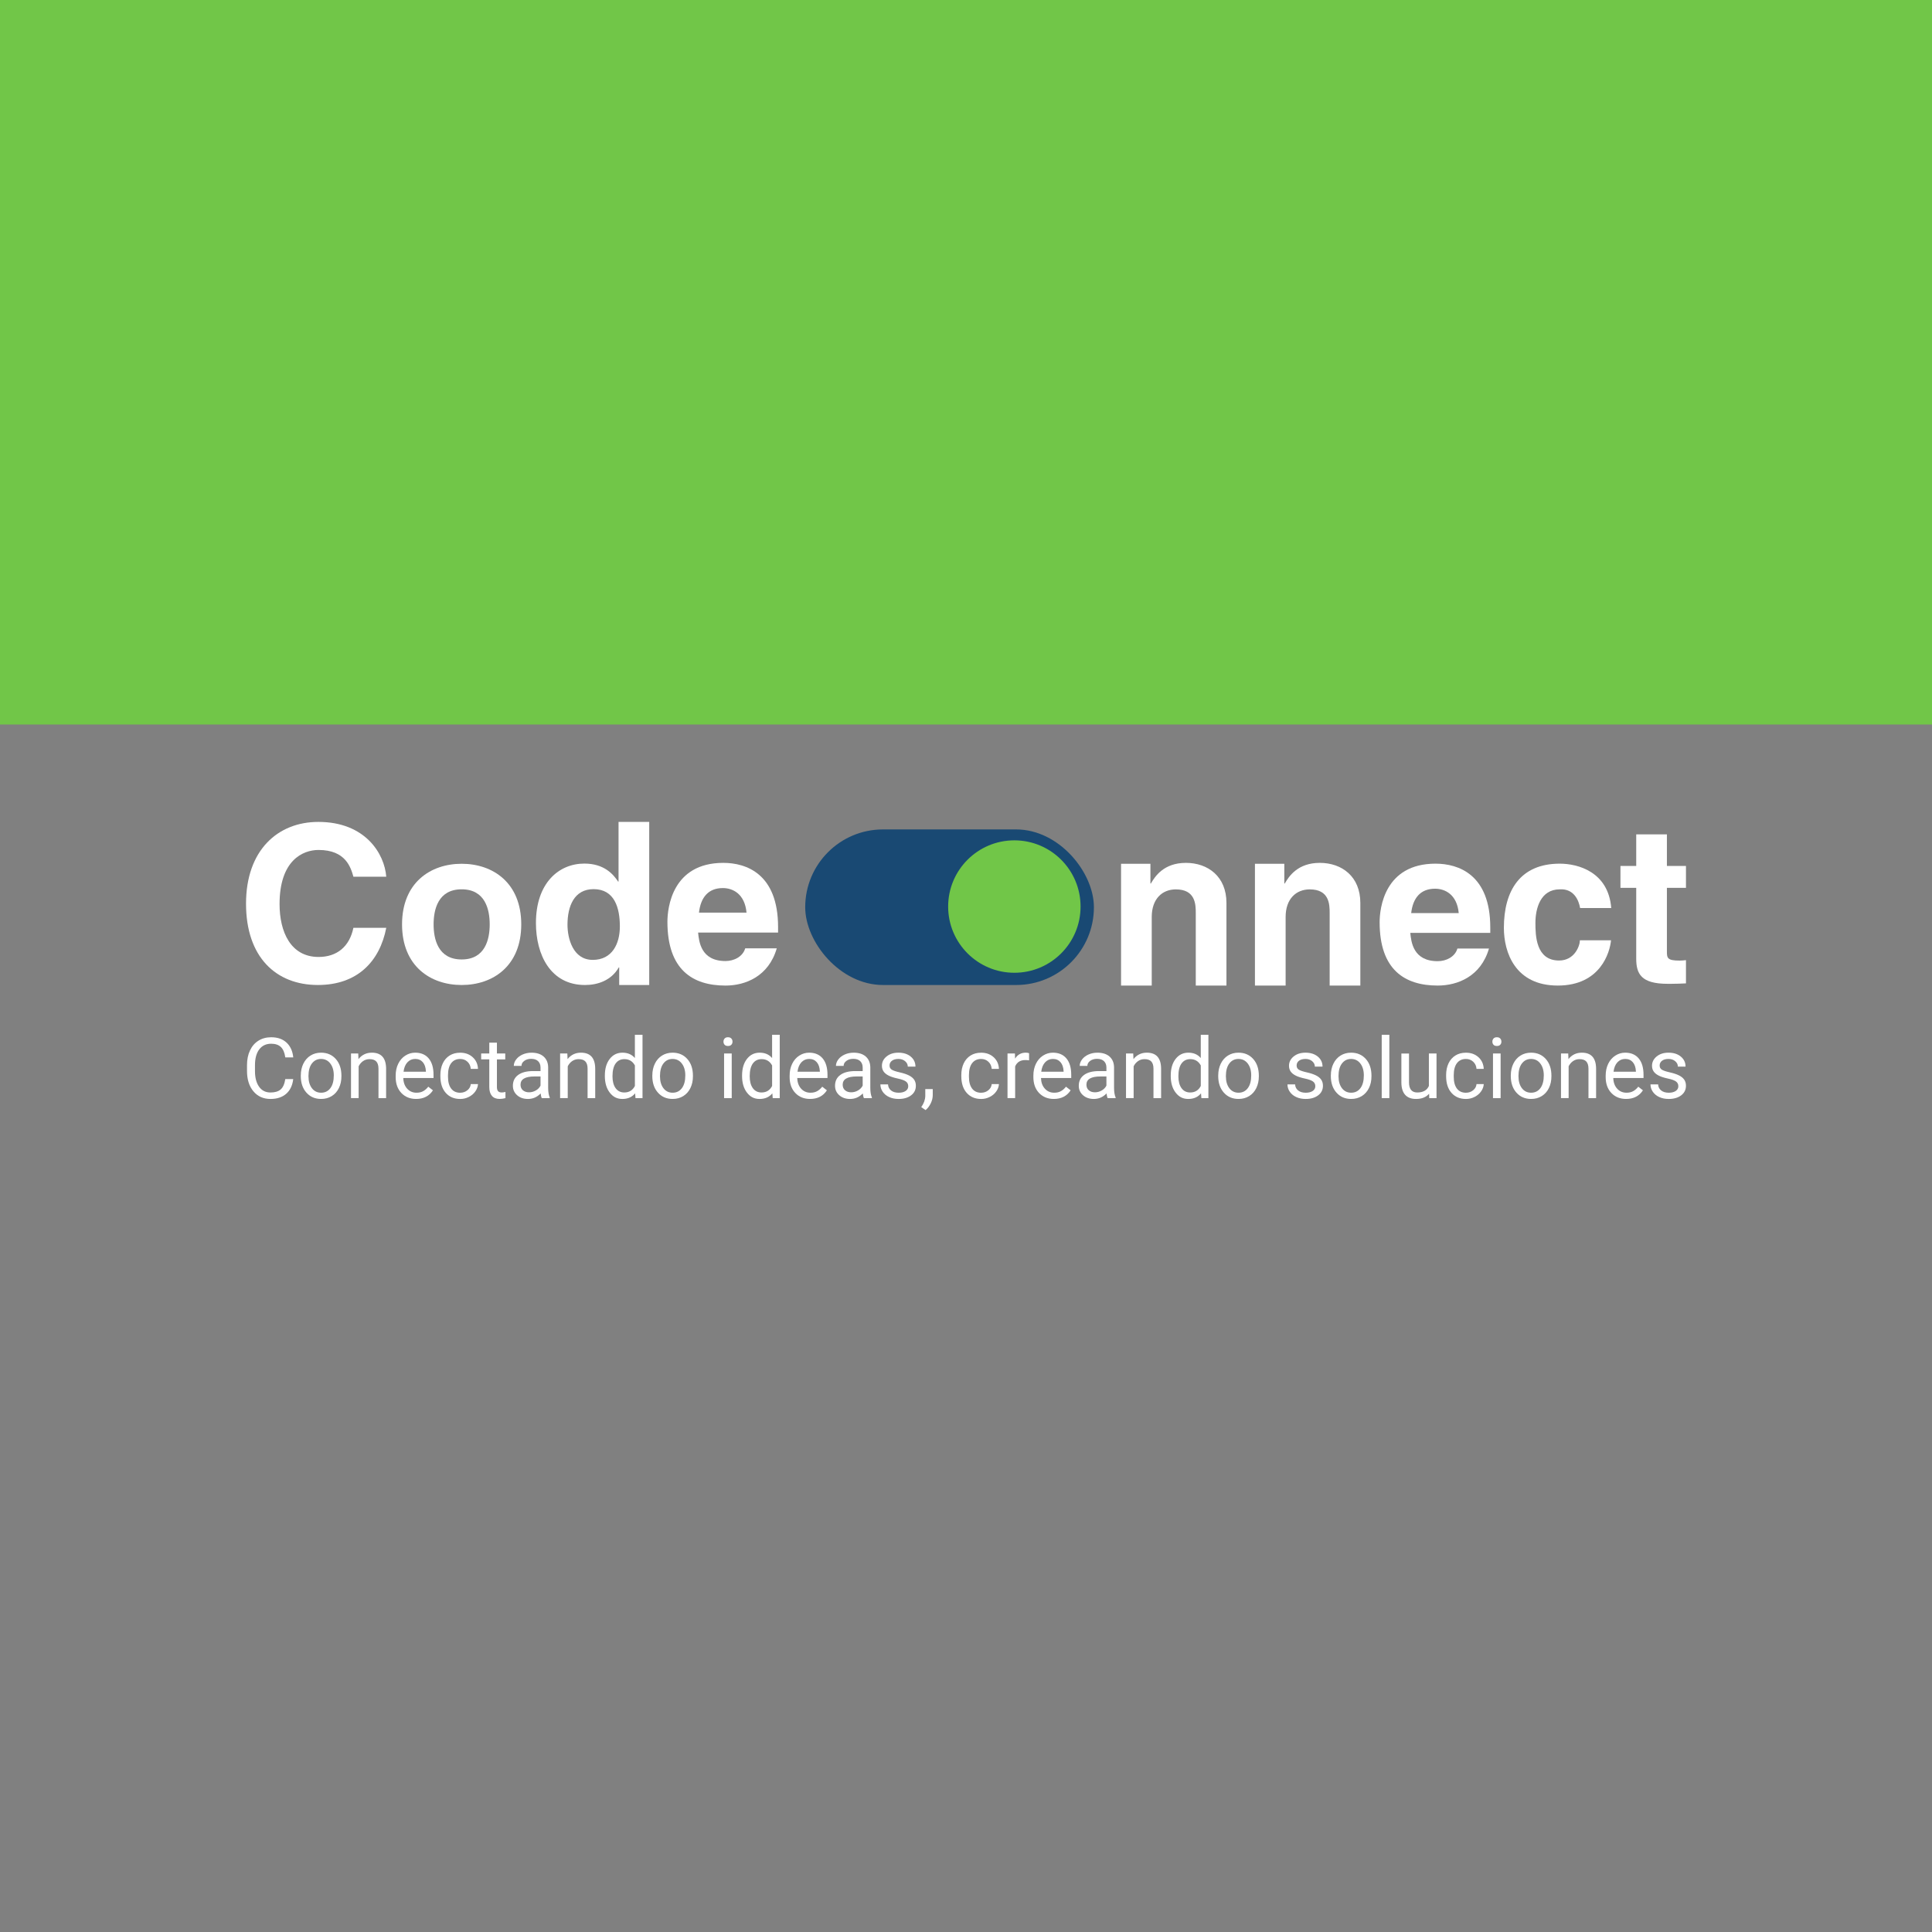 <?xml version="1.0" encoding="UTF-8"?>
<svg id="Capa_1" data-name="Capa 1" xmlns="http://www.w3.org/2000/svg" viewBox="0 0 1600 1600">
  <rect x="0" y="0" width="1600" height="1600" fill="#808080" stroke="none"/>
  <defs>
    <style>
      .cls-1 {
        fill: #fff;
      }

      .cls-2 {
        fill: #194973;
      }

      .cls-3 {
        fill: #71c648;
      }
    </style>
  </defs>
  <rect class="cls-3" x="0" y="0" width="1600" height="600"/>
  <g>
    <rect class="cls-2" x="666.84" y="686.89" width="239.09" height="128.85" rx="64.42" ry="64.42"/>
    <path class="cls-1" d="m292.67,726.05c-2.18-7.68-6.35-22.15-28.85-22.15-13.07,0-32.3,8.58-32.3,44.84,0,23.04,9.25,43.77,32.3,43.77,15.06,0,25.59-8.4,28.85-24.12h27.22c-5.44,27.87-23.95,47.34-56.62,47.34-34.66,0-59.52-23.05-59.52-67.35s26.31-67.71,59.88-67.71c39.01,0,54.8,26.44,56.25,45.38h-27.22Z"/>
    <path class="cls-1" d="m382.32,815.74c-25.95,0-49.36-15.78-49.36-50.2s23.41-50.2,49.36-50.2,49.36,15.78,49.36,50.2-23.41,50.2-49.36,50.2Zm0-79.25c-19.6,0-23.23,16.85-23.23,29.04s3.63,29.05,23.23,29.05,23.23-16.85,23.23-29.05-3.63-29.04-23.23-29.04Z"/>
    <path class="cls-1" d="m537.66,815.74h-24.86v-14.55h-.36c-6.17,10.77-17.42,14.55-27.95,14.55-28.67,0-40.65-25.14-40.65-51.36,0-33.04,18.87-49.2,40.1-49.2,16.33,0,23.95,8.8,27.95,14.9h.36v-49.41h25.41v135.06Zm-46.82-20.8c16.15,0,22.5-13.38,22.5-27.67,0-15.37-4.36-30.92-21.78-30.92-16.15,0-21.59,14.28-21.59,29.47,0,11.39,4.54,29.11,20.87,29.11Z"/>
    <path class="cls-1" d="m643.28,785.36c-6.71,23.23-25.95,30.85-42.46,30.85-27.22,0-48.09-13.07-48.09-52.81,0-11.61,3.99-48.81,46.27-48.81,19.05,0,45.37,9.07,45.37,53.17v4.54h-66.23c.73,7.26,2.18,23.59,22.68,23.59,7.08,0,14.34-3.63,16.33-10.53h26.13Zm-25.04-29.58c-1.45-15.61-11.43-20.32-19.6-20.32-11.98,0-18.33,7.62-19.78,20.32h39.38Z"/>
    <path class="cls-1" d="m1015.69,816.21h-25.4v-60.12c0-7.26-.36-19.54-16.51-19.54-11.25,0-19.96,7.82-19.96,22.89v56.77h-25.41v-100.87h24.32v16.37h.36c3.45-5.96,10.71-17.12,29.03-17.12s33.57,11.35,33.57,33.13v68.49Z"/>
    <path class="cls-1" d="m1126.57,816.21h-25.4v-60.12c0-7.26-.36-19.54-16.51-19.54-11.25,0-19.96,7.82-19.96,22.89v56.77h-25.41v-100.87h24.32v16.37h.36c3.45-5.96,10.71-17.12,29.03-17.12s33.57,11.35,33.57,33.13v68.49Z"/>
    <path class="cls-1" d="m1233.1,785.56c-6.71,23.07-25.95,30.64-42.46,30.64-27.22,0-48.09-12.98-48.09-52.46,0-11.54,3.99-48.49,46.27-48.49,19.05,0,45.36,9.01,45.36,52.82v4.51h-66.23c.73,7.21,2.18,23.43,22.68,23.43,7.08,0,14.34-3.6,16.33-10.46h26.13Zm-25.04-29.38c-1.45-15.5-11.43-20.19-19.6-20.19-11.98,0-18.33,7.57-19.78,20.19h39.38Z"/>
    <path class="cls-1" d="m1334.18,778.71c-.91,9.91-8.71,37.49-44.09,37.49s-44.64-27.58-44.64-47.77c0-31,13.61-53.18,46.27-53.18,15.24,0,40.28,6.85,42.64,36.77h-25.77c-1.09-6.31-5.08-16.22-16.88-15.5-15.97,0-20.14,15.86-20.14,27.76,0,10.45.36,31.18,19.6,31.18,12.88,0,17.24-12.26,17.24-16.76h25.77Z"/>
    <path class="cls-1" d="m1380.46,717.13h15.79v18.15h-15.79v52.44c0,5.62.18,7.8,10.53,7.8,1.63,0,3.45-.18,5.26-.36v19.23c-3.99.18-7.98.36-11.98.36h-3.27c-21.96,0-25.95-8.35-25.95-20.87v-58.61h-13.06v-18.15h13.06v-26.13h25.41v26.13Z"/>
    <circle class="cls-3" cx="840.05" cy="750.77" r="54.83"/>
    <g>
      <path class="cls-1" d="m242.84,893.64c-.61,5.26-2.56,9.32-5.82,12.18-3.27,2.86-7.61,4.29-13.03,4.29-5.87,0-10.58-2.11-14.12-6.32-3.54-4.21-5.31-9.85-5.31-16.91v-4.78c0-4.62.82-8.69,2.48-12.19,1.65-3.51,3.99-6.2,7.02-8.08,3.03-1.88,6.53-2.82,10.52-2.82,5.28,0,9.52,1.47,12.71,4.42,3.19,2.95,5.04,7.03,5.57,12.24h-6.59c-.57-3.97-1.81-6.85-3.71-8.63-1.9-1.78-4.56-2.67-7.98-2.67-4.19,0-7.47,1.55-9.85,4.65-2.38,3.1-3.57,7.51-3.57,13.23v4.82c0,5.4,1.13,9.7,3.38,12.89,2.25,3.19,5.41,4.79,9.46,4.79,3.64,0,6.44-.82,8.39-2.48,1.95-1.65,3.24-4.53,3.88-8.62h6.59Z"/>
      <path class="cls-1" d="m249.12,890.6c0-3.62.71-6.88,2.13-9.77,1.42-2.89,3.4-5.12,5.94-6.69,2.54-1.57,5.44-2.36,8.69-2.36,5.03,0,9.1,1.74,12.21,5.23s4.66,8.12,4.66,13.9v.44c0,3.6-.69,6.83-2.07,9.68-1.38,2.86-3.35,5.08-5.91,6.68-2.56,1.59-5.5,2.39-8.83,2.39-5.01,0-9.07-1.74-12.18-5.23-3.11-3.48-4.66-8.09-4.66-13.83v-.44Zm6.35.75c0,4.1.95,7.39,2.85,9.87,1.9,2.48,4.45,3.72,7.63,3.72s5.76-1.26,7.65-3.77c1.89-2.52,2.83-6.04,2.83-10.57,0-4.05-.96-7.34-2.89-9.85-1.92-2.52-4.48-3.77-7.67-3.77s-5.64,1.24-7.55,3.72-2.87,6.03-2.87,10.66Z"/>
      <path class="cls-1" d="m296.67,872.46l.2,4.65c2.82-3.55,6.51-5.33,11.07-5.33,7.81,0,11.75,4.41,11.82,13.22v24.42h-6.32v-24.46c-.02-2.66-.63-4.63-1.83-5.91s-3.06-1.91-5.58-1.91c-2.05,0-3.85.55-5.4,1.64-1.55,1.09-2.76,2.53-3.62,4.3v26.33h-6.32v-36.96h5.98Z"/>
      <path class="cls-1" d="m344.62,910.1c-5.01,0-9.09-1.64-12.23-4.94-3.14-3.29-4.71-7.69-4.71-13.2v-1.16c0-3.67.7-6.94,2.1-9.82s3.36-5.14,5.87-6.76c2.52-1.63,5.24-2.44,8.18-2.44,4.8,0,8.54,1.58,11.2,4.75,2.66,3.16,4,7.7,4,13.59v2.63h-25.04c.09,3.64,1.16,6.59,3.19,8.83,2.04,2.24,4.63,3.36,7.77,3.36,2.23,0,4.12-.46,5.67-1.37,1.55-.91,2.9-2.12,4.06-3.62l3.86,3.01c-3.1,4.76-7.74,7.14-13.94,7.14Zm-.79-33.13c-2.55,0-4.69.93-6.42,2.78-1.73,1.86-2.8,4.46-3.21,7.8h18.51v-.48c-.18-3.21-1.05-5.7-2.6-7.46-1.55-1.76-3.64-2.65-6.28-2.65Z"/>
      <path class="cls-1" d="m381.17,904.95c2.25,0,4.22-.68,5.91-2.05,1.68-1.37,2.62-3.07,2.8-5.12h5.98c-.11,2.12-.84,4.13-2.19,6.05-1.34,1.91-3.14,3.44-5.38,4.58-2.24,1.14-4.62,1.71-7.12,1.71-5.03,0-9.03-1.68-12.01-5.04-2.97-3.36-4.46-7.95-4.46-13.78v-1.06c0-3.6.66-6.8,1.98-9.6,1.32-2.8,3.22-4.97,5.69-6.52,2.47-1.55,5.39-2.32,8.76-2.32,4.14,0,7.59,1.24,10.33,3.72,2.74,2.48,4.21,5.7,4.39,9.67h-5.98c-.18-2.39-1.09-4.35-2.72-5.89-1.63-1.54-3.64-2.31-6.03-2.31-3.21,0-5.7,1.16-7.46,3.47-1.76,2.31-2.65,5.65-2.65,10.02v1.2c0,4.26.88,7.54,2.63,9.84,1.75,2.3,4.26,3.45,7.51,3.45Z"/>
      <path class="cls-1" d="m411.53,863.51v8.95h6.9v4.88h-6.9v22.95c0,1.48.31,2.59.92,3.33s1.66,1.11,3.14,1.11c.73,0,1.73-.14,3.01-.41v5.09c-1.66.45-3.28.68-4.85.68-2.82,0-4.95-.85-6.39-2.56-1.43-1.71-2.15-4.13-2.15-7.28v-22.92h-6.73v-4.88h6.73v-8.95h6.32Z"/>
      <path class="cls-1" d="m448.63,909.42c-.36-.73-.66-2.03-.89-3.89-2.94,3.05-6.44,4.58-10.52,4.58-3.64,0-6.63-1.03-8.97-3.09-2.33-2.06-3.5-4.67-3.5-7.84,0-3.85,1.46-6.84,4.39-8.97,2.93-2.13,7.04-3.19,12.35-3.19h6.15v-2.9c0-2.21-.66-3.97-1.98-5.28-1.32-1.31-3.27-1.96-5.84-1.96-2.25,0-4.14.57-5.67,1.71-1.53,1.14-2.29,2.52-2.29,4.13h-6.35c0-1.84.65-3.63,1.96-5.35,1.31-1.72,3.09-3.08,5.33-4.08,2.24-1,4.71-1.5,7.39-1.5,4.26,0,7.59,1.06,10.01,3.19,2.41,2.13,3.67,5.06,3.76,8.8v17.01c0,3.39.43,6.09,1.3,8.09v.55h-6.63Zm-10.49-4.82c1.98,0,3.86-.51,5.64-1.54s3.06-2.36,3.86-4v-7.58h-4.95c-7.74,0-11.61,2.27-11.61,6.8,0,1.98.66,3.53,1.98,4.65,1.32,1.12,3.02,1.67,5.09,1.67Z"/>
      <path class="cls-1" d="m469.84,872.46l.2,4.65c2.82-3.55,6.51-5.33,11.07-5.33,7.81,0,11.75,4.41,11.82,13.22v24.42h-6.32v-24.46c-.02-2.66-.63-4.63-1.83-5.91s-3.06-1.91-5.58-1.91c-2.05,0-3.85.55-5.4,1.64-1.55,1.09-2.76,2.53-3.62,4.3v26.33h-6.32v-36.96h5.98Z"/>
      <path class="cls-1" d="m500.92,890.63c0-5.67,1.34-10.23,4.03-13.68,2.69-3.45,6.2-5.17,10.55-5.17s7.75,1.48,10.28,4.44v-19.26h6.32v52.46h-5.81l-.31-3.96c-2.53,3.1-6.05,4.65-10.55,4.65s-7.77-1.75-10.47-5.26-4.05-8.08-4.05-13.73v-.48Zm6.32.72c0,4.19.87,7.47,2.6,9.84,1.73,2.37,4.12,3.55,7.17,3.55,4.01,0,6.93-1.8,8.78-5.4v-16.98c-1.89-3.48-4.79-5.23-8.71-5.23-3.1,0-5.51,1.2-7.24,3.59-1.73,2.39-2.6,5.93-2.6,10.62Z"/>
      <path class="cls-1" d="m540.23,890.6c0-3.62.71-6.88,2.13-9.77,1.42-2.89,3.4-5.12,5.94-6.69,2.54-1.57,5.44-2.36,8.69-2.36,5.03,0,9.1,1.74,12.21,5.23s4.66,8.12,4.66,13.9v.44c0,3.6-.69,6.83-2.07,9.68-1.38,2.86-3.35,5.08-5.91,6.68s-5.5,2.39-8.83,2.39c-5.01,0-9.07-1.74-12.18-5.23-3.11-3.48-4.66-8.09-4.66-13.83v-.44Zm6.35.75c0,4.1.95,7.39,2.85,9.87,1.9,2.48,4.45,3.72,7.63,3.72s5.76-1.26,7.65-3.77c1.89-2.52,2.83-6.04,2.83-10.57,0-4.05-.96-7.34-2.89-9.85-1.92-2.52-4.48-3.77-7.67-3.77s-5.64,1.24-7.55,3.72c-1.91,2.48-2.87,6.03-2.87,10.66Z"/>
      <path class="cls-1" d="m599.15,862.66c0-1.02.31-1.89.94-2.6.63-.71,1.55-1.06,2.78-1.06s2.16.35,2.8,1.06c.64.71.96,1.57.96,2.6s-.32,1.88-.96,2.56c-.64.68-1.57,1.02-2.8,1.02s-2.16-.34-2.78-1.02c-.63-.68-.94-1.54-.94-2.56Zm6.83,46.76h-6.32v-36.96h6.32v36.96Z"/>
      <path class="cls-1" d="m614.56,890.63c0-5.67,1.34-10.23,4.03-13.68,2.69-3.45,6.2-5.17,10.55-5.17s7.75,1.48,10.28,4.44v-19.26h6.32v52.46h-5.81l-.31-3.96c-2.53,3.1-6.05,4.65-10.55,4.65s-7.77-1.75-10.47-5.26c-2.7-3.51-4.05-8.08-4.05-13.73v-.48Zm6.32.72c0,4.19.87,7.47,2.6,9.84,1.73,2.37,4.12,3.55,7.17,3.55,4.01,0,6.93-1.8,8.78-5.4v-16.98c-1.89-3.48-4.79-5.23-8.71-5.23-3.1,0-5.51,1.2-7.24,3.59-1.73,2.39-2.6,5.93-2.6,10.62Z"/>
      <path class="cls-1" d="m670.88,910.1c-5.01,0-9.09-1.64-12.23-4.94-3.14-3.29-4.71-7.69-4.71-13.2v-1.16c0-3.67.7-6.94,2.1-9.82s3.36-5.14,5.87-6.76c2.52-1.63,5.24-2.44,8.18-2.44,4.8,0,8.54,1.58,11.2,4.75s4,7.7,4,13.59v2.63h-25.04c.09,3.64,1.16,6.59,3.19,8.83,2.04,2.24,4.63,3.36,7.77,3.36,2.23,0,4.12-.46,5.67-1.37,1.55-.91,2.9-2.12,4.06-3.62l3.86,3.01c-3.1,4.76-7.74,7.14-13.94,7.14Zm-.79-33.13c-2.55,0-4.69.93-6.42,2.78-1.73,1.86-2.8,4.46-3.21,7.8h18.51v-.48c-.18-3.21-1.05-5.7-2.6-7.46-1.55-1.76-3.64-2.65-6.28-2.65Z"/>
      <path class="cls-1" d="m715.42,909.42c-.36-.73-.66-2.03-.89-3.89-2.94,3.05-6.44,4.58-10.52,4.58-3.64,0-6.63-1.03-8.97-3.09-2.33-2.06-3.5-4.67-3.5-7.84,0-3.85,1.46-6.84,4.39-8.97,2.93-2.13,7.04-3.19,12.35-3.19h6.15v-2.9c0-2.21-.66-3.97-1.98-5.28-1.32-1.31-3.27-1.96-5.84-1.96-2.25,0-4.14.57-5.67,1.71-1.53,1.14-2.29,2.52-2.29,4.13h-6.35c0-1.84.65-3.63,1.96-5.35,1.31-1.72,3.09-3.08,5.33-4.08,2.24-1,4.71-1.5,7.39-1.5,4.26,0,7.59,1.06,10.01,3.19,2.41,2.13,3.67,5.06,3.76,8.8v17.01c0,3.39.43,6.09,1.3,8.09v.55h-6.63Zm-10.49-4.82c1.98,0,3.86-.51,5.64-1.54s3.06-2.36,3.86-4v-7.58h-4.95c-7.74,0-11.61,2.27-11.61,6.8,0,1.98.66,3.53,1.98,4.65,1.32,1.12,3.02,1.67,5.09,1.67Z"/>
      <path class="cls-1" d="m752.17,899.62c0-1.71-.64-3.03-1.93-3.98-1.29-.94-3.53-1.76-6.73-2.44-3.2-.68-5.74-1.5-7.62-2.46s-3.27-2.1-4.17-3.42c-.9-1.32-1.35-2.89-1.35-4.71,0-3.03,1.28-5.59,3.84-7.69s5.83-3.14,9.82-3.14c4.19,0,7.59,1.08,10.2,3.24,2.61,2.16,3.91,4.93,3.91,8.3h-6.35c0-1.73-.73-3.22-2.2-4.47-1.47-1.25-3.32-1.88-5.55-1.88s-4.1.5-5.4,1.5-1.95,2.31-1.95,3.93c0,1.53.6,2.68,1.81,3.45,1.21.77,3.39,1.51,6.54,2.22,3.15.71,5.71,1.55,7.67,2.53,1.96.98,3.41,2.16,4.35,3.54.94,1.38,1.42,3.06,1.42,5.04,0,3.3-1.32,5.95-3.96,7.94-2.64,1.99-6.07,2.99-10.28,2.99-2.96,0-5.58-.52-7.86-1.57-2.28-1.05-4.06-2.51-5.35-4.39-1.29-1.88-1.93-3.91-1.93-6.1h6.32c.11,2.12.96,3.8,2.54,5.04,1.58,1.24,3.67,1.86,6.27,1.86,2.39,0,4.31-.48,5.76-1.45,1.45-.97,2.17-2.26,2.17-3.88Z"/>
      <path class="cls-1" d="m766.52,919.33l-3.59-2.46c2.14-2.98,3.26-6.06,3.35-9.22v-5.7h6.18v4.95c0,2.3-.56,4.6-1.69,6.9-1.13,2.3-2.54,4.14-4.25,5.53Z"/>
      <path class="cls-1" d="m812.59,904.95c2.25,0,4.22-.68,5.91-2.05,1.68-1.37,2.62-3.07,2.8-5.12h5.98c-.11,2.12-.84,4.13-2.19,6.05-1.34,1.91-3.14,3.44-5.38,4.58-2.24,1.14-4.62,1.71-7.12,1.71-5.03,0-9.03-1.68-12.01-5.04s-4.46-7.95-4.46-13.78v-1.06c0-3.6.66-6.8,1.98-9.6,1.32-2.8,3.22-4.97,5.69-6.52,2.47-1.55,5.39-2.32,8.76-2.32,4.14,0,7.59,1.24,10.33,3.72,2.74,2.48,4.21,5.7,4.39,9.67h-5.98c-.18-2.39-1.09-4.35-2.72-5.89-1.63-1.54-3.64-2.31-6.03-2.31-3.21,0-5.7,1.16-7.46,3.47-1.76,2.31-2.65,5.65-2.65,10.02v1.2c0,4.26.88,7.54,2.63,9.84,1.75,2.3,4.26,3.45,7.51,3.45Z"/>
      <path class="cls-1" d="m852.25,878.13c-.96-.16-1.99-.24-3.11-.24-4.14,0-6.96,1.76-8.44,5.29v26.23h-6.32v-36.96h6.15l.1,4.27c2.07-3.3,5.01-4.95,8.81-4.95,1.23,0,2.16.16,2.8.48v5.87Z"/>
      <path class="cls-1" d="m872.74,910.1c-5.01,0-9.09-1.64-12.23-4.94-3.14-3.29-4.71-7.69-4.71-13.2v-1.16c0-3.67.7-6.94,2.1-9.82s3.36-5.14,5.87-6.76c2.52-1.63,5.24-2.44,8.18-2.44,4.8,0,8.54,1.58,11.2,4.75,2.66,3.16,4,7.7,4,13.59v2.63h-25.04c.09,3.64,1.15,6.59,3.19,8.83,2.04,2.24,4.63,3.36,7.77,3.36,2.23,0,4.12-.46,5.67-1.37,1.55-.91,2.9-2.12,4.06-3.62l3.86,3.01c-3.1,4.76-7.74,7.14-13.94,7.14Zm-.79-33.13c-2.55,0-4.69.93-6.42,2.78-1.73,1.86-2.8,4.46-3.21,7.8h18.51v-.48c-.18-3.21-1.05-5.7-2.6-7.46-1.55-1.76-3.64-2.65-6.28-2.65Z"/>
      <path class="cls-1" d="m917.28,909.42c-.37-.73-.66-2.03-.89-3.89-2.94,3.05-6.44,4.58-10.52,4.58-3.64,0-6.63-1.03-8.97-3.09-2.33-2.06-3.5-4.67-3.5-7.84,0-3.85,1.46-6.84,4.39-8.97,2.93-2.13,7.04-3.19,12.35-3.19h6.15v-2.9c0-2.21-.66-3.97-1.98-5.28-1.32-1.31-3.27-1.96-5.84-1.96-2.25,0-4.14.57-5.67,1.71-1.53,1.14-2.29,2.52-2.29,4.13h-6.35c0-1.84.65-3.63,1.96-5.35,1.31-1.72,3.08-3.08,5.33-4.08,2.24-1,4.71-1.5,7.39-1.5,4.26,0,7.59,1.06,10.01,3.19,2.41,2.13,3.67,5.06,3.76,8.8v17.01c0,3.39.43,6.09,1.3,8.09v.55h-6.63Zm-10.49-4.82c1.98,0,3.86-.51,5.64-1.54s3.06-2.36,3.86-4v-7.58h-4.95c-7.74,0-11.61,2.27-11.61,6.8,0,1.98.66,3.53,1.98,4.65,1.32,1.12,3.02,1.67,5.09,1.67Z"/>
      <path class="cls-1" d="m938.49,872.46l.2,4.65c2.82-3.55,6.51-5.33,11.07-5.33,7.81,0,11.75,4.41,11.82,13.22v24.42h-6.32v-24.46c-.02-2.66-.63-4.63-1.83-5.91s-3.06-1.91-5.58-1.91c-2.05,0-3.85.55-5.4,1.64-1.55,1.09-2.76,2.53-3.62,4.3v26.33h-6.32v-36.96h5.98Z"/>
      <path class="cls-1" d="m969.57,890.63c0-5.67,1.34-10.23,4.03-13.68s6.2-5.17,10.55-5.17,7.75,1.48,10.28,4.44v-19.26h6.32v52.46h-5.81l-.31-3.96c-2.53,3.1-6.05,4.65-10.55,4.65s-7.77-1.75-10.47-5.26-4.05-8.08-4.05-13.73v-.48Zm6.32.72c0,4.19.87,7.47,2.6,9.84s4.12,3.55,7.17,3.55c4.01,0,6.93-1.8,8.78-5.4v-16.98c-1.89-3.48-4.79-5.23-8.71-5.23-3.1,0-5.51,1.2-7.24,3.59s-2.6,5.93-2.6,10.62Z"/>
      <path class="cls-1" d="m1008.89,890.6c0-3.62.71-6.88,2.13-9.77,1.42-2.89,3.4-5.12,5.94-6.69,2.54-1.57,5.44-2.36,8.69-2.36,5.03,0,9.1,1.74,12.21,5.23,3.11,3.48,4.66,8.12,4.66,13.9v.44c0,3.6-.69,6.83-2.07,9.68-1.38,2.86-3.35,5.08-5.91,6.68-2.56,1.59-5.5,2.39-8.83,2.39-5.01,0-9.07-1.74-12.18-5.23-3.11-3.48-4.66-8.09-4.66-13.83v-.44Zm6.35.75c0,4.1.95,7.39,2.85,9.87s4.45,3.72,7.63,3.72,5.76-1.26,7.65-3.77c1.89-2.52,2.83-6.04,2.83-10.57,0-4.05-.96-7.34-2.89-9.85s-4.48-3.77-7.67-3.77-5.64,1.24-7.55,3.72c-1.91,2.48-2.87,6.03-2.87,10.66Z"/>
      <path class="cls-1" d="m1089.29,899.62c0-1.71-.64-3.03-1.93-3.98s-3.53-1.76-6.73-2.44-5.74-1.5-7.62-2.46-3.27-2.1-4.17-3.42-1.35-2.89-1.35-4.71c0-3.03,1.28-5.59,3.84-7.69s5.84-3.14,9.82-3.14c4.19,0,7.59,1.08,10.2,3.24s3.91,4.93,3.91,8.3h-6.35c0-1.73-.73-3.22-2.2-4.47s-3.32-1.88-5.55-1.88-4.1.5-5.4,1.5-1.95,2.31-1.95,3.93c0,1.53.6,2.68,1.81,3.45s3.39,1.51,6.54,2.22c3.15.71,5.71,1.55,7.67,2.53,1.96.98,3.41,2.16,4.35,3.54s1.42,3.06,1.42,5.04c0,3.3-1.32,5.95-3.96,7.94s-6.07,2.99-10.28,2.99c-2.96,0-5.58-.52-7.86-1.57s-4.06-2.51-5.35-4.39-1.93-3.91-1.93-6.1h6.32c.11,2.12.96,3.8,2.54,5.04,1.58,1.24,3.67,1.86,6.27,1.86,2.39,0,4.31-.48,5.76-1.45s2.17-2.26,2.17-3.88Z"/>
      <path class="cls-1" d="m1102.16,890.6c0-3.62.71-6.88,2.13-9.77s3.4-5.12,5.94-6.69,5.44-2.36,8.69-2.36c5.03,0,9.1,1.74,12.21,5.23,3.11,3.48,4.66,8.12,4.66,13.9v.44c0,3.6-.69,6.83-2.07,9.68s-3.35,5.08-5.91,6.68c-2.56,1.59-5.5,2.39-8.83,2.39-5.01,0-9.07-1.74-12.18-5.23s-4.66-8.09-4.66-13.83v-.44Zm6.35.75c0,4.1.95,7.39,2.85,9.87s4.45,3.72,7.63,3.72,5.76-1.26,7.65-3.77c1.89-2.52,2.83-6.04,2.83-10.57,0-4.05-.96-7.34-2.89-9.85s-4.48-3.77-7.67-3.77-5.64,1.24-7.55,3.72-2.87,6.03-2.87,10.66Z"/>
      <path class="cls-1" d="m1150.6,909.42h-6.32v-52.46h6.32v52.46Z"/>
      <path class="cls-1" d="m1183.52,905.77c-2.46,2.89-6.07,4.34-10.83,4.34-3.94,0-6.94-1.14-9-3.43s-3.1-5.68-3.13-10.16v-24.05h6.32v23.87c0,5.6,2.28,8.4,6.83,8.4,4.83,0,8.04-1.8,9.63-5.4v-26.88h6.32v36.96h-6.01l-.14-3.65Z"/>
      <path class="cls-1" d="m1214.09,904.95c2.25,0,4.22-.68,5.91-2.05,1.69-1.37,2.62-3.07,2.8-5.12h5.98c-.11,2.12-.84,4.13-2.19,6.05-1.34,1.91-3.14,3.44-5.38,4.58s-4.62,1.71-7.12,1.71c-5.03,0-9.03-1.68-12.01-5.04-2.97-3.36-4.46-7.95-4.46-13.78v-1.06c0-3.6.66-6.8,1.98-9.6,1.32-2.8,3.22-4.97,5.69-6.52s5.39-2.32,8.76-2.32c4.14,0,7.59,1.24,10.33,3.72s4.21,5.7,4.39,9.67h-5.98c-.18-2.39-1.09-4.35-2.72-5.89-1.63-1.54-3.64-2.31-6.03-2.31-3.21,0-5.7,1.16-7.46,3.47s-2.65,5.65-2.65,10.02v1.2c0,4.26.88,7.54,2.63,9.84,1.75,2.3,4.26,3.45,7.51,3.45Z"/>
      <path class="cls-1" d="m1235.92,862.66c0-1.02.31-1.89.94-2.6s1.55-1.06,2.78-1.06,2.16.35,2.8,1.06.96,1.57.96,2.6-.32,1.88-.96,2.56-1.57,1.02-2.8,1.02-2.16-.34-2.78-1.02-.94-1.54-.94-2.56Zm6.83,46.76h-6.32v-36.96h6.32v36.96Z"/>
      <path class="cls-1" d="m1251.19,890.6c0-3.62.71-6.88,2.13-9.77s3.4-5.12,5.94-6.69c2.54-1.57,5.44-2.36,8.69-2.36,5.03,0,9.1,1.74,12.21,5.23s4.66,8.12,4.66,13.9v.44c0,3.6-.69,6.83-2.07,9.68-1.38,2.86-3.35,5.08-5.91,6.68s-5.5,2.39-8.83,2.39c-5.01,0-9.07-1.74-12.18-5.23-3.11-3.48-4.66-8.09-4.66-13.83v-.44Zm6.35.75c0,4.1.95,7.39,2.85,9.87,1.9,2.48,4.45,3.72,7.63,3.72s5.76-1.26,7.65-3.77,2.83-6.04,2.83-10.57c0-4.05-.96-7.34-2.89-9.85-1.92-2.52-4.48-3.77-7.67-3.77s-5.64,1.24-7.55,3.72-2.87,6.03-2.87,10.66Z"/>
      <path class="cls-1" d="m1298.73,872.46l.2,4.65c2.82-3.55,6.51-5.33,11.07-5.33,7.81,0,11.75,4.41,11.82,13.22v24.42h-6.32v-24.46c-.02-2.66-.63-4.63-1.83-5.91s-3.06-1.91-5.58-1.91c-2.05,0-3.85.55-5.4,1.64s-2.75,2.53-3.62,4.3v26.33h-6.32v-36.96h5.98Z"/>
      <path class="cls-1" d="m1346.69,910.1c-5.01,0-9.09-1.64-12.23-4.94-3.14-3.29-4.71-7.69-4.71-13.2v-1.16c0-3.67.7-6.94,2.1-9.82s3.36-5.14,5.87-6.76c2.52-1.63,5.24-2.44,8.18-2.44,4.8,0,8.54,1.58,11.2,4.75s4,7.7,4,13.59v2.63h-25.04c.09,3.64,1.16,6.59,3.19,8.83s4.63,3.36,7.77,3.36c2.23,0,4.12-.46,5.67-1.37s2.9-2.12,4.06-3.62l3.86,3.01c-3.1,4.76-7.74,7.14-13.94,7.14Zm-.79-33.13c-2.55,0-4.69.93-6.42,2.78s-2.8,4.46-3.21,7.8h18.51v-.48c-.18-3.21-1.05-5.7-2.6-7.46s-3.64-2.65-6.28-2.65Z"/>
      <path class="cls-1" d="m1389.93,899.62c0-1.71-.64-3.03-1.93-3.98s-3.53-1.76-6.73-2.44-5.74-1.5-7.62-2.46-3.27-2.1-4.17-3.42-1.35-2.89-1.35-4.71c0-3.03,1.28-5.59,3.84-7.69s5.84-3.14,9.82-3.14c4.19,0,7.59,1.08,10.2,3.24s3.91,4.93,3.91,8.3h-6.35c0-1.73-.73-3.22-2.2-4.47-1.47-1.25-3.32-1.88-5.55-1.88s-4.1.5-5.4,1.5-1.95,2.31-1.95,3.93c0,1.53.6,2.68,1.81,3.45s3.39,1.51,6.54,2.22c3.15.71,5.71,1.55,7.67,2.53s3.41,2.16,4.35,3.54,1.42,3.06,1.42,5.04c0,3.3-1.32,5.95-3.96,7.94-2.64,1.99-6.07,2.99-10.28,2.99-2.96,0-5.58-.52-7.86-1.57s-4.06-2.51-5.35-4.39-1.93-3.91-1.93-6.1h6.32c.11,2.12.96,3.8,2.54,5.04s3.67,1.86,6.27,1.86c2.39,0,4.31-.48,5.76-1.45s2.17-2.26,2.17-3.88Z"/>
    </g>
  </g>
</svg>